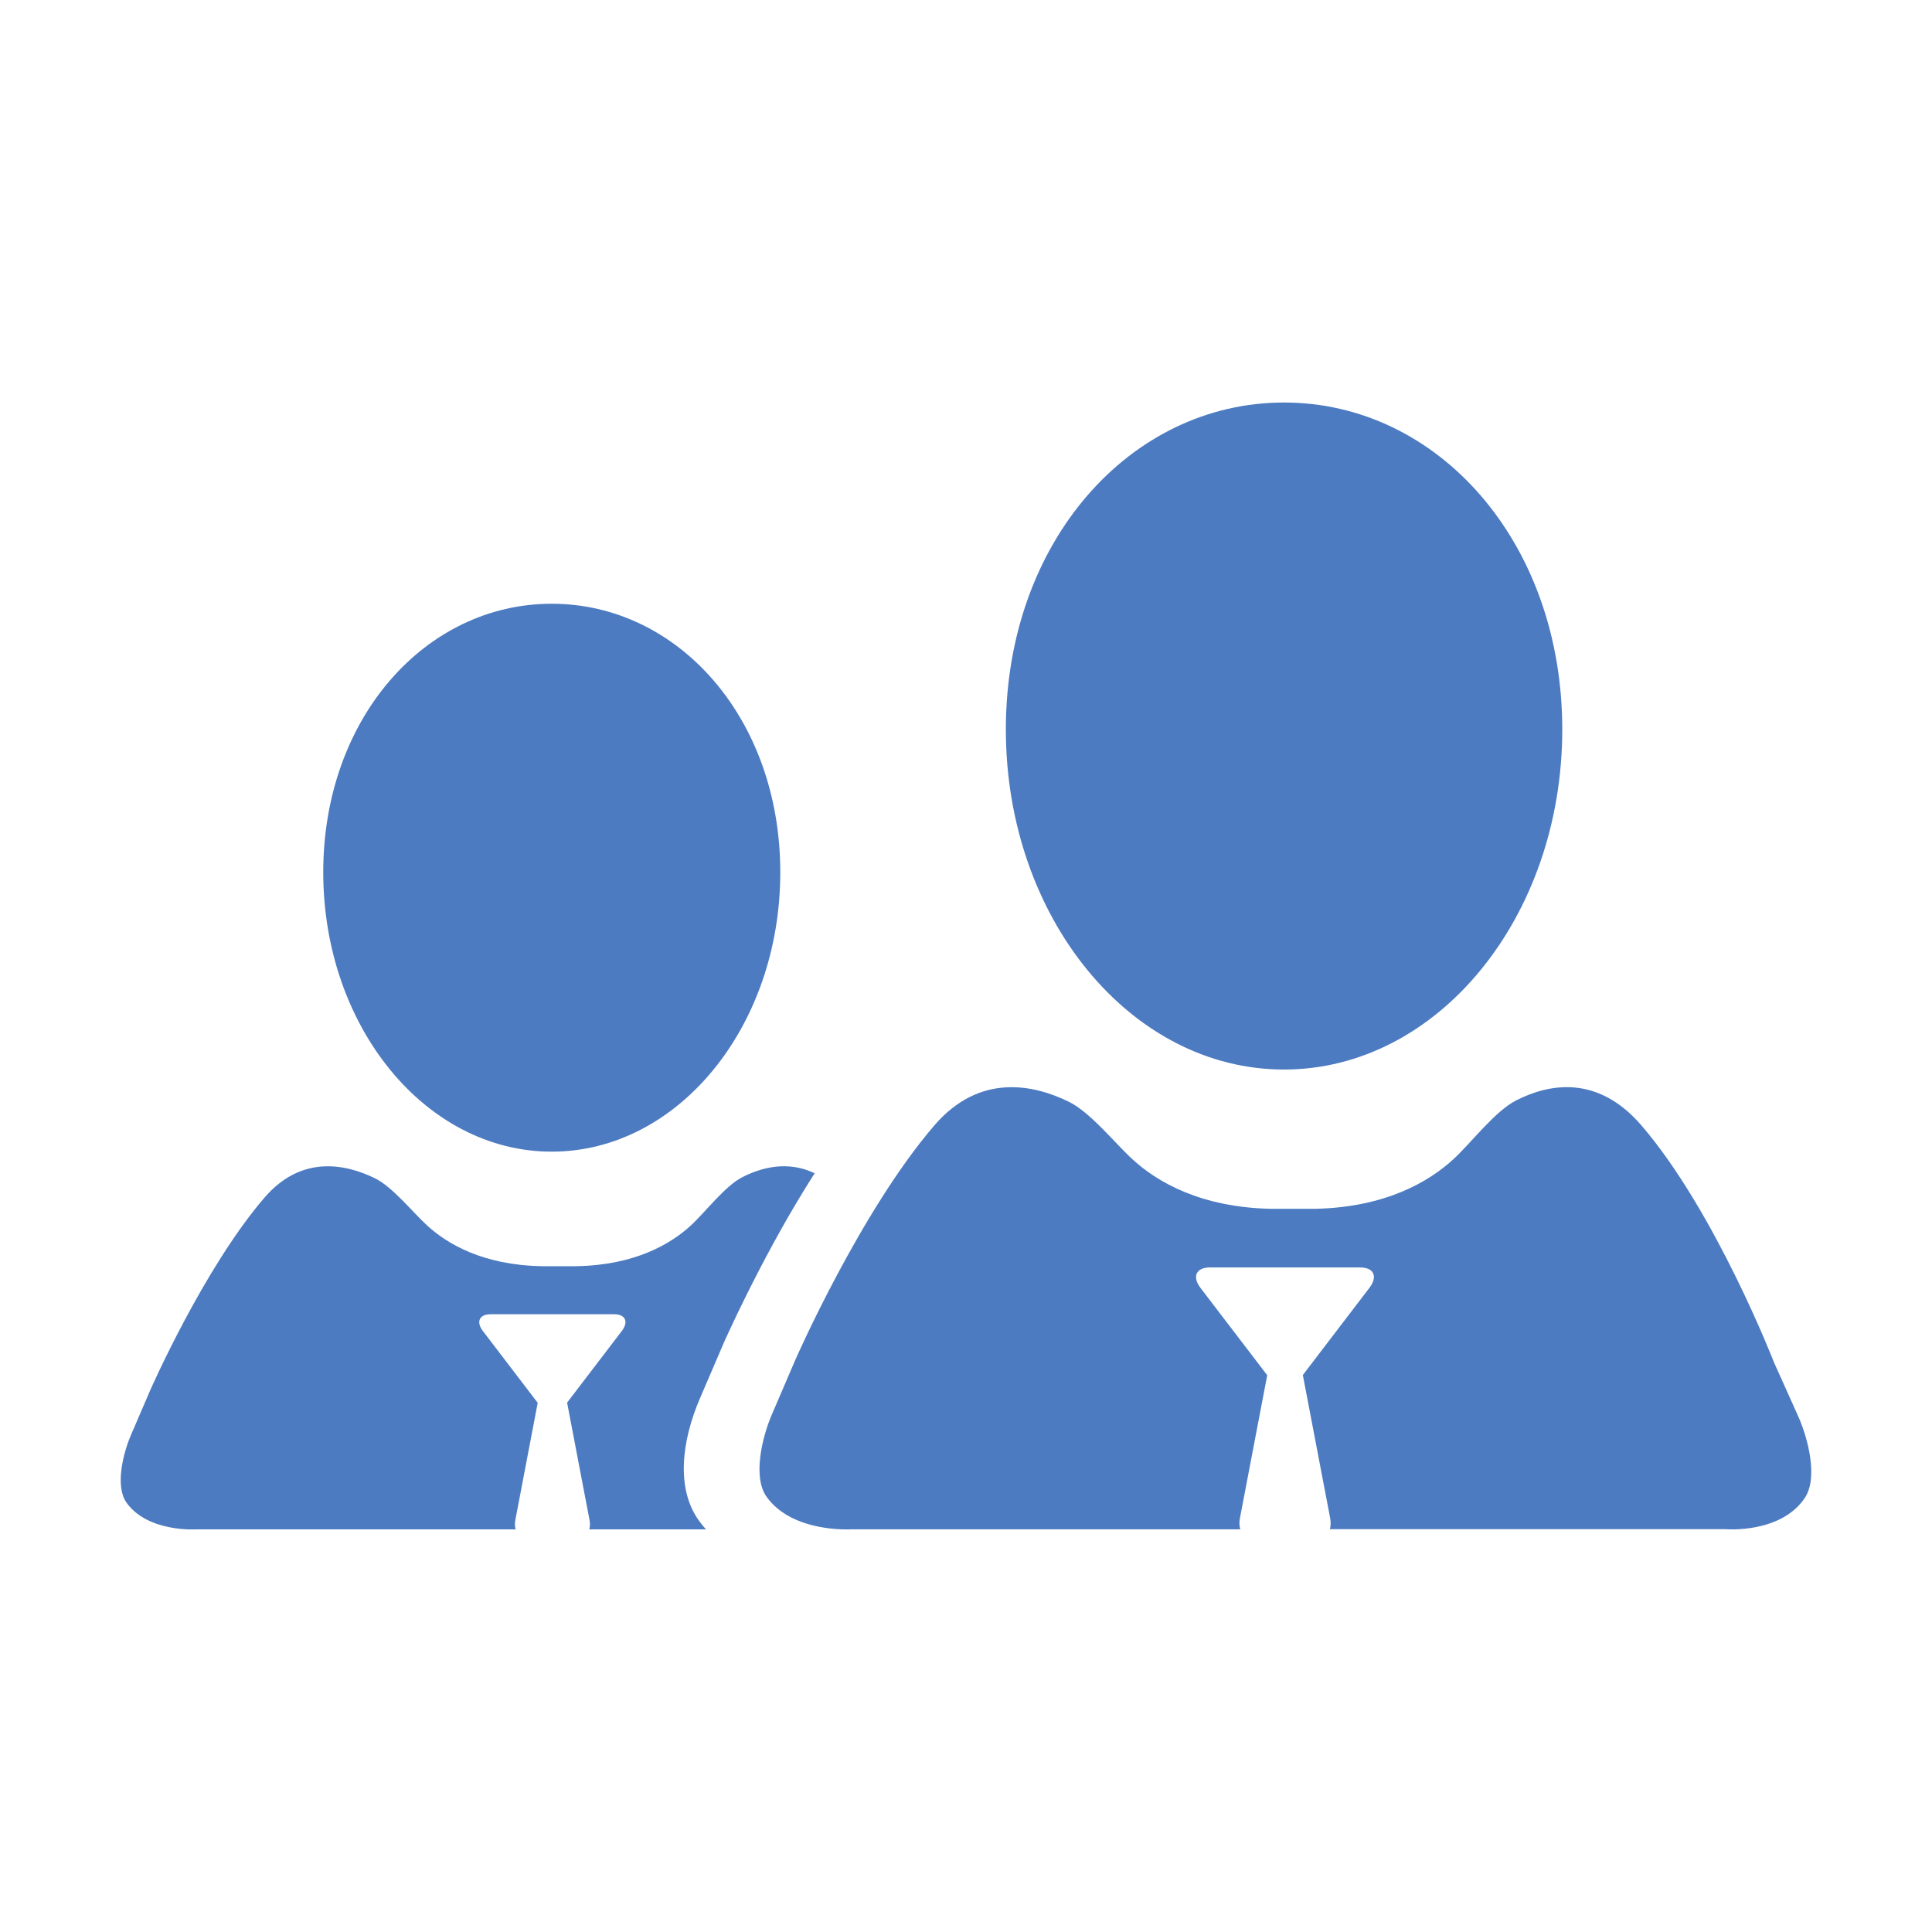 <!-- Generated by IcoMoon.io -->
<svg version="1.1" xmlns="http://www.w3.org/2000/svg" width="32" height="32" viewBox="0 0 32 32">
<title>drivers</title>
<path fill="#4c7bc1" d="M13.493 19.433c-0.445-0.214-0.881-0.097-1.198 0.065-0.29 0.148-0.613 0.58-0.855 0.802-0.334 0.306-0.923 0.653-1.886 0.672h-0.591c-0.963-0.020-1.553-0.367-1.886-0.672-0.242-0.222-0.574-0.64-0.867-0.784-0.476-0.233-1.212-0.397-1.83 0.321-1.007 1.171-1.892 3.19-1.892 3.19l-0.32 0.744c-0.131 0.304-0.264 0.848-0.073 1.117 0.354 0.497 1.156 0.443 1.156 0.443l5.289 0c-0.013-0.046-0.015-0.097-0.005-0.151l0.371-1.945-0.907-1.188c-0.118-0.154-0.059-0.279 0.127-0.279h2.045c0.187 0 0.246 0.123 0.127 0.279l-0.905 1.185 0.372 1.948c0.010 0.054 0.008 0.106-0.005 0.151h1.933c-0.043-0.047-0.083-0.098-0.121-0.151-0.378-0.531-0.28-1.317 0.020-2.016l0.391-0.91c0.018-0.042 0.052-0.118 0.101-0.222 0.079-0.172 0.171-0.363 0.273-0.568 0.291-0.587 0.609-1.175 0.946-1.726 0.063-0.104 0.127-0.205 0.19-0.304v0zM9.138 19.075c-2.090 0-3.784-2.073-3.784-4.627s1.694-4.448 3.784-4.448c2.091 0 3.786 1.893 3.786 4.448s-1.695 4.627-3.786 4.627zM22.026 25.33c0.016-0.056 0.018-0.118 0.006-0.184l-0.453-2.371 1.102-1.443c0.145-0.19 0.074-0.339-0.154-0.339h-2.489c-0.225 0-0.297 0.152-0.154 0.339l1.105 1.446-0.452 2.368c-0.013 0.066-0.010 0.129 0.006 0.184l-6.439-0c0 0-0.977 0.066-1.408-0.54-0.233-0.327-0.071-0.99 0.088-1.36l0.389-0.906c0 0 1.077-2.459 2.303-3.884 0.753-0.874 1.649-0.675 2.228-0.391 0.357 0.175 0.76 0.684 1.055 0.954 0.406 0.372 1.124 0.795 2.296 0.819h0.72c1.172-0.024 1.889-0.447 2.295-0.819 0.295-0.27 0.687-0.795 1.041-0.976 0.532-0.272 1.341-0.439 2.075 0.412 1.227 1.425 2.198 3.929 2.198 3.929l0.399 0.888c0.165 0.367 0.334 1.027 0.108 1.358-0.403 0.593-1.309 0.514-1.309 0.514l-6.556-0zM21.267 17.715c-2.545 0-4.607-2.523-4.607-5.633s2.062-5.415 4.607-5.415c2.545 0 4.609 2.305 4.609 5.415s-2.064 5.633-4.609 5.633z"></path>
</svg>
